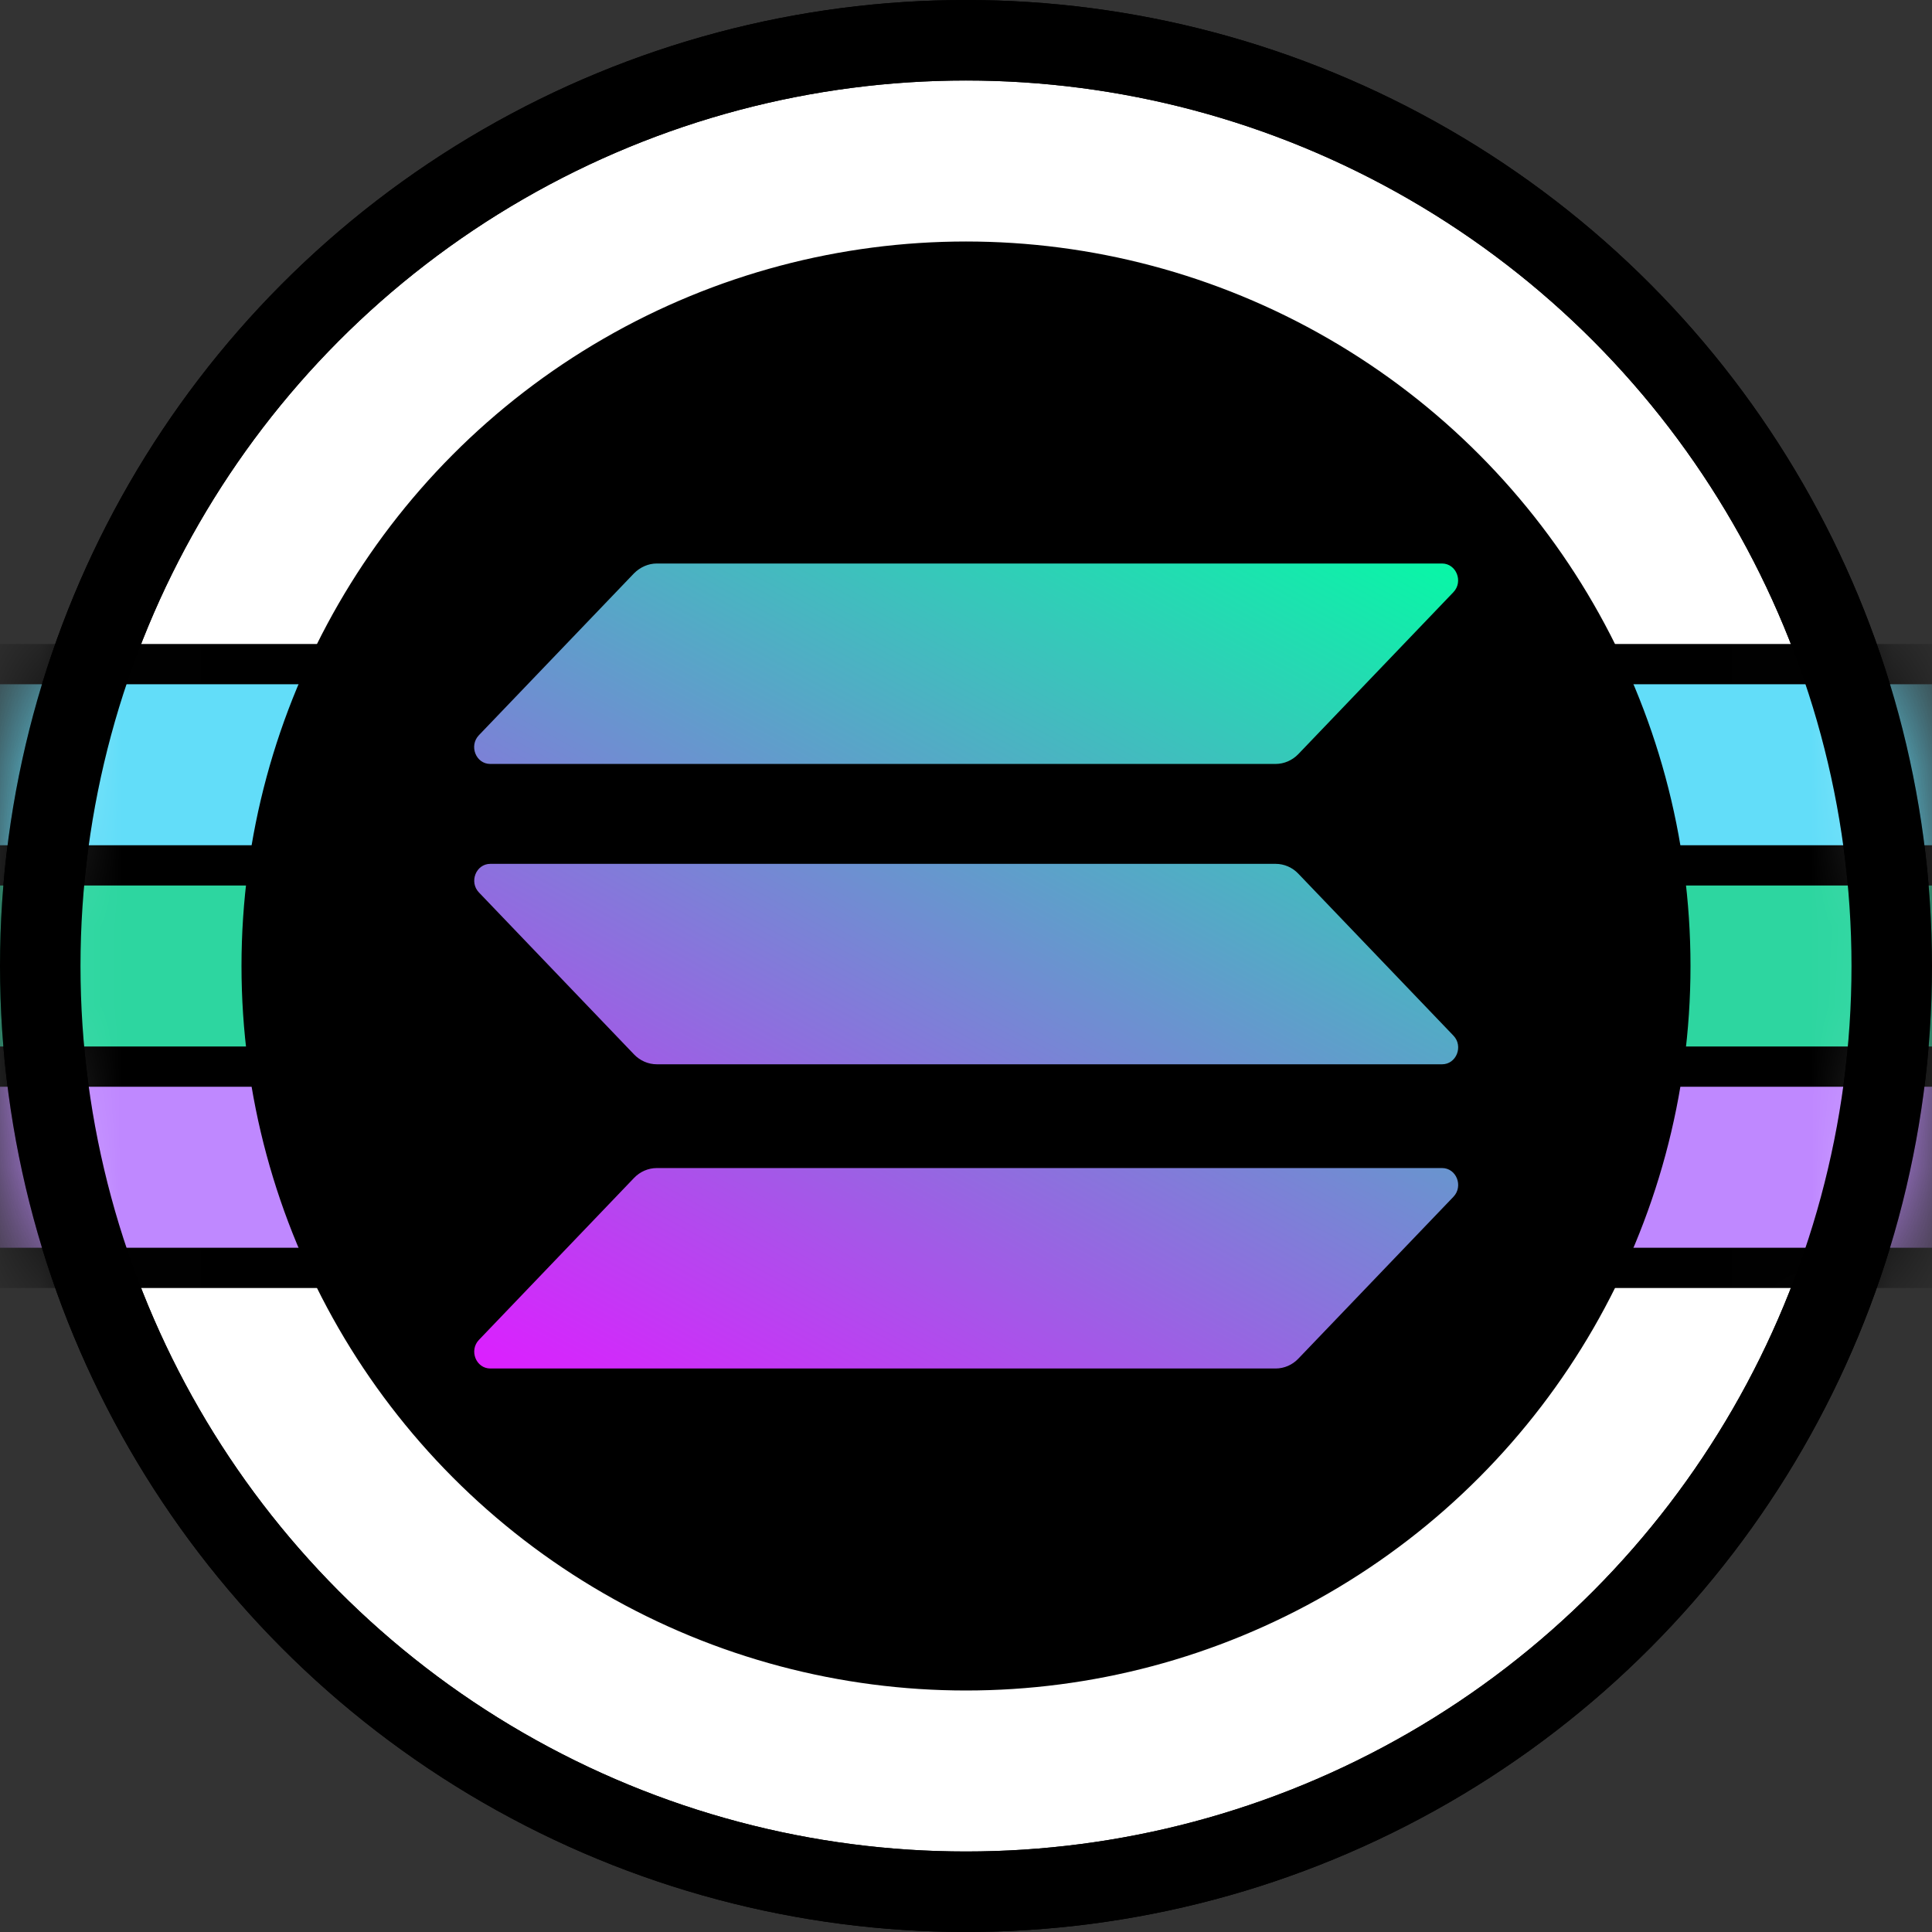 <svg width="24" height="24" viewBox="0 0 24 24" fill="none" xmlns="http://www.w3.org/2000/svg">
<rect x="0" y="0" width="24" height="24" fill="#333333" stroke="none"/>
<circle cx="12" cy="12" r="11.5" fill="white" stroke="black"/>
<mask id="mask0" mask-type="alpha" maskUnits="userSpaceOnUse" x="0" y="0" width="24" height="24">
<circle cx="12" cy="12" r="12" fill="#F7931A"/>
</mask>
<g mask="url(#mask0)">
<rect y="10.5" width="24" height="3" fill="#2DD6A0"/>
<rect x="-0.25" y="8.25" width="24.5" height="2.5" fill="#62DDF9" stroke="black" stroke-width="0.5"/>
<rect x="-0.25" y="13.25" width="24.5" height="2.5" fill="#BF88FF" stroke="black" stroke-width="0.5"/>
</g>
<circle cx="12" cy="12" r="11.5" stroke="black"/>
<circle cx="12" cy="12" r="8.75" fill="black" stroke="black" stroke-width="0.5"/>
<path d="M7.877 14.632C7.951 14.555 8.052 14.51 8.16 14.51H17.914C18.092 14.51 18.181 14.735 18.055 14.867L16.128 16.878C16.055 16.955 15.953 17 15.846 17H6.091C5.913 17 5.824 16.775 5.95 16.644L7.877 14.632Z" fill="url(#paint0_linear)"/>
<path d="M7.876 7.122C7.953 7.045 8.054 7 8.159 7H17.913C18.091 7 18.18 7.225 18.055 7.356L16.128 9.368C16.054 9.445 15.952 9.49 15.845 9.49H6.09C5.912 9.49 5.823 9.265 5.949 9.133L7.876 7.122Z" fill="url(#paint1_linear)"/>
<path d="M16.128 10.853C16.055 10.776 15.953 10.731 15.846 10.731H6.091C5.913 10.731 5.824 10.956 5.95 11.087L7.877 13.099C7.951 13.176 8.052 13.221 8.16 13.221H17.914C18.092 13.221 18.181 12.996 18.055 12.865L16.128 10.853Z" fill="url(#paint2_linear)"/>
<defs>
<linearGradient id="paint0_linear" x1="16.982" y1="5.798" x2="9.764" y2="19.042" gradientUnits="userSpaceOnUse">
<stop stop-color="#00FFA3"/>
<stop offset="1" stop-color="#DC1FFF"/>
</linearGradient>
<linearGradient id="paint1_linear" x1="14.029" y1="4.19" x2="6.811" y2="17.433" gradientUnits="userSpaceOnUse">
<stop stop-color="#00FFA3"/>
<stop offset="1" stop-color="#DC1FFF"/>
</linearGradient>
<linearGradient id="paint2_linear" x1="15.497" y1="4.989" x2="8.279" y2="18.233" gradientUnits="userSpaceOnUse">
<stop stop-color="#00FFA3"/>
<stop offset="1" stop-color="#DC1FFF"/>
</linearGradient>
</defs>
</svg>

